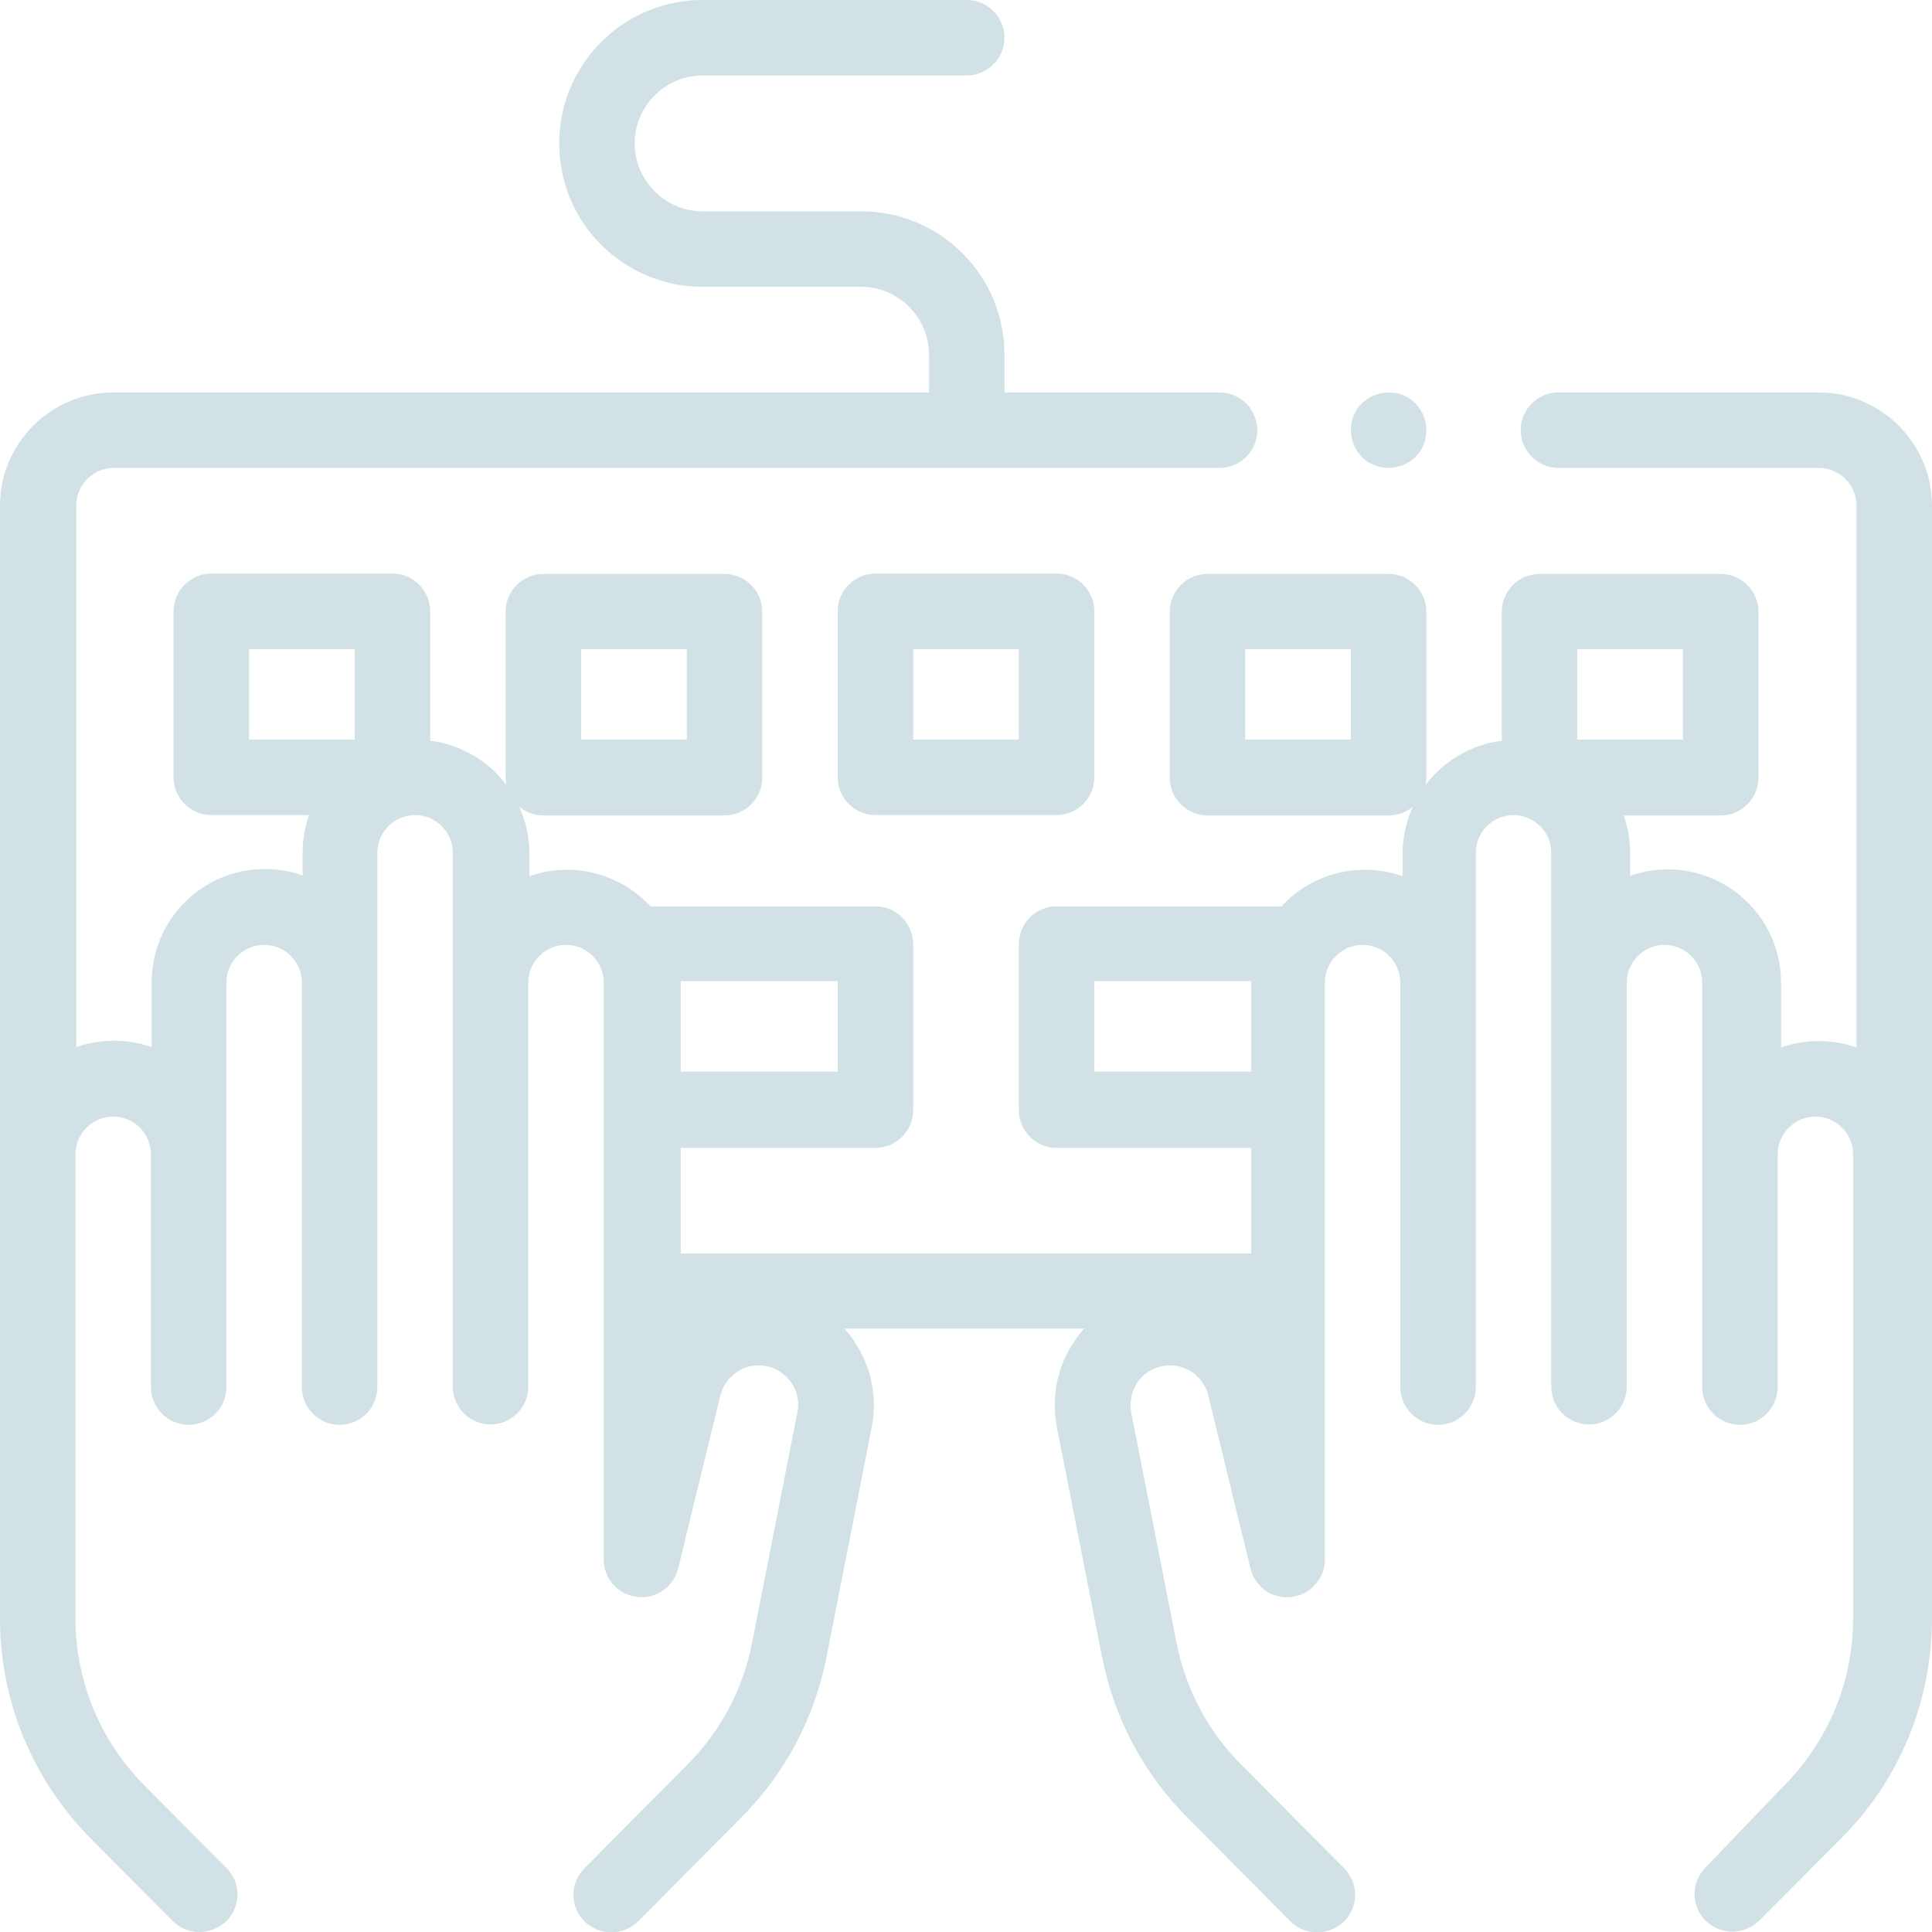<?xml version="1.0" encoding="utf-8"?>
<!-- Generator: Adobe Illustrator 24.1.2, SVG Export Plug-In . SVG Version: 6.00 Build 0)  -->
<svg version="1.1" id="Capa_1" xmlns="http://www.w3.org/2000/svg" xmlns:xlink="http://www.w3.org/1999/xlink" x="0px" y="0px"
	 viewBox="0 0 512 512" style="enable-background:new 0 0 512 512;" xml:space="preserve">
<style type="text/css">
	.st0{fill:#D1E1E5;}
</style>
<g id="XMLID_1190_">
	<g id="XMLID_29_">
		<path id="XMLID_73_" class="st0" d="M482,104h-69c-5.5,0-10,4.5-10,10s4.5,10,10,10h69c5.5,0,10,4.5,10,10v143.6
			c-3.1-1.1-6.5-1.7-10-1.7s-6.9,0.6-10,1.7v-17.2c0-16.6-13.5-30-30-30c-3.5,0-6.9,0.6-10,1.7v-6c0-3.5-0.6-6.9-1.7-10H456
			c5.5,0,10-4.5,10-10v-44c0-5.5-4.5-10-10-10h-48c-5.5,0-10,4.5-10,10v34.2c-8.2,1-15.4,5.4-20.2,11.7c0.1-0.6,0.2-1.3,0.2-1.9v-44
			c0-5.5-4.5-10-10-10h-48c-5.5,0-10,4.5-10,10v44c0,5.5,4.5,10,10,10h48c2.4,0,4.7-0.9,6.4-2.3c-1.7,3.8-2.7,8-2.7,12.4v6
			c-3.1-1.1-6.5-1.7-10-1.7c-8.7,0-16.6,3.7-22.1,9.7H280c-5.5,0-10,4.5-10,10v44c0,5.5,4.5,10,10,10h51.6v28H180.4v-28H232
			c5.5,0,10-4.5,10-10v-44c0-5.5-4.5-10-10-10h-59.6c-5.5-5.9-13.4-9.7-22.1-9.7c-3.5,0-6.9,0.6-10,1.7v-6c0-4.4-1-8.6-2.7-12.4
			c1.7,1.4,4,2.3,6.4,2.3h48c5.5,0,10-4.5,10-10v-44c0-5.5-4.5-10-10-10h-48c-5.5,0-10,4.5-10,10v44c0,0.7,0.1,1.3,0.2,1.9
			c-4.8-6.3-12-10.7-20.2-11.7V162c0-5.5-4.5-10-10-10H56c-5.5,0-10,4.5-10,10v44c0,5.5,4.5,10,10,10h25.9c-1.1,3.1-1.7,6.5-1.7,10
			v6c-3.1-1.1-6.5-1.7-10-1.7c-16.6,0-30,13.5-30,30v17.2c-3.1-1.1-6.5-1.7-10-1.7s-6.9,0.6-10,1.7V134c0-5.5,4.5-10,10-10h293
			c5.5,0,10-4.5,10-10s-4.5-10-10-10h-57V94c0-21-17-38-38-38h-42c-9.9,0-18-8.1-18-18s8.1-18,18-18h70c5.5,0,10-4.5,10-10
			s-4.5-10-10-10h-70c-21,0-38,17-38,38s17,38,38,38h42c9.9,0,18,8.1,18,18v10H30c-16.5,0-30,13.5-30,30v294.8
			c0,22.1,8.6,42.8,24.1,58.5l21.7,21.8c2,2,4.5,2.9,7.1,2.9c2.5,0,5.1-1,7.1-2.9c3.9-3.9,3.9-10.2,0-14.1l-21.7-21.8
			C26.5,461.3,20,445.5,20,428.8V305.9c0-5.5,4.5-10,10-10c5.5,0,10,4.5,10,10v61.7c0,5.5,4.5,10,10,10s10-4.5,10-10V260.4
			c0-5.5,4.5-10,10-10c5.5,0,10,4.5,10,10v107.2c0,5.5,4.5,10,10,10s10-4.5,10-10V226c0-5.5,4.5-10,10-10c5.5,0,10,4.5,10,10v141.5
			c0,5.5,4.5,10,10,10c5.5,0,10-4.5,10-10V260.4c0-5.5,4.5-10,10-10c5.5,0,10,4.5,10,10v152.9c0,5.1,3.8,9.3,8.8,9.9
			c5,0.6,9.7-2.6,10.9-7.5l11.2-45.9c1.3-5.3,6.6-8.8,12-7.8c2.8,0.5,5.2,2.1,6.8,4.4c1.6,2.3,2.2,5.2,1.6,8l-12,61
			c-2.4,12.2-8.3,23.4-17.1,32.2l-27.3,27.5c-3.9,3.9-3.9,10.2,0,14.1c2,1.9,4.5,2.9,7.1,2.9c2.6,0,5.1-1,7.1-2.9l27.3-27.5
			c11.6-11.6,19.4-26.3,22.6-42.4l12-61c1.6-8.1-0.1-16.3-4.8-23.1c-0.7-1.1-1.5-2.1-2.4-3.1h63.5c-0.9,1-1.7,2-2.4,3.1
			c-4.7,6.8-6.4,15-4.8,23.1l12,61c3.2,16.1,11,30.8,22.6,42.4l27.3,27.5c2,2,4.5,2.9,7.1,2.9c2.5,0,5.1-1,7.1-2.9
			c3.9-3.9,3.9-10.2,0-14.1l-27.3-27.5c-8.8-8.8-14.7-20-17.1-32.2l-12-61c-0.5-2.8,0-5.6,1.6-8s4-3.9,6.8-4.4
			c5.4-1,10.7,2.5,12,7.8l11.2,45.9c1.2,4.9,5.9,8.2,10.9,7.5c5-0.6,8.8-4.9,8.8-9.9V260.4c0-5.5,4.5-10,10-10c5.5,0,10,4.5,10,10
			v107.2c0,5.5,4.5,10,10,10s10-4.5,10-10V226c0-5.5,4.5-10,10-10s10,4.5,10,10v141.5c0,5.5,4.5,10,10,10s10-4.5,10-10V260.4
			c0-5.5,4.5-10,10-10c5.5,0,10,4.5,10,10v107.2c0,5.5,4.5,10,10,10s10-4.5,10-10v-61.7c0-5.5,4.5-10,10-10c5.5,0,10,4.5,10,10
			v122.9c0,16.7-6.5,32.5-18.3,44.4L452,494.9c-3.9,3.9-3.9,10.2,0,14.1c2,1.9,4.5,2.9,7.1,2.9c2.6,0,5.1-1,7.1-2.9l21.7-21.8
			c15.6-15.6,24.1-36.4,24.1-58.5V134C512,117.5,498.5,104,482,104L482,104z M358,196h-28v-24h28V196z M154,172h28v24h-28V172z
			 M66,172h28v24H66V172z M290,284v-24h41.6v0.4V284H290z M180.4,260H222v24h-41.6v-23.6V260z M418,172h28v24h-28V172z"/>
		<path id="XMLID_1133_" class="st0" d="M232,152c-5.5,0-10,4.5-10,10v44c0,5.5,4.5,10,10,10h48c5.5,0,10-4.5,10-10v-44
			c0-5.5-4.5-10-10-10H232z M270,196h-28v-24h28V196z"/>
		<path id="XMLID_1664_" class="st0" d="M368,124c2.6,0,5.2-1.1,7.1-2.9s2.9-4.4,2.9-7.1s-1.1-5.2-2.9-7.1s-4.4-2.9-7.1-2.9
			s-5.2,1.1-7.1,2.9s-2.9,4.4-2.9,7.1s1.1,5.2,2.9,7.1S365.4,124,368,124z"/>
	</g>
</g>
</svg>
